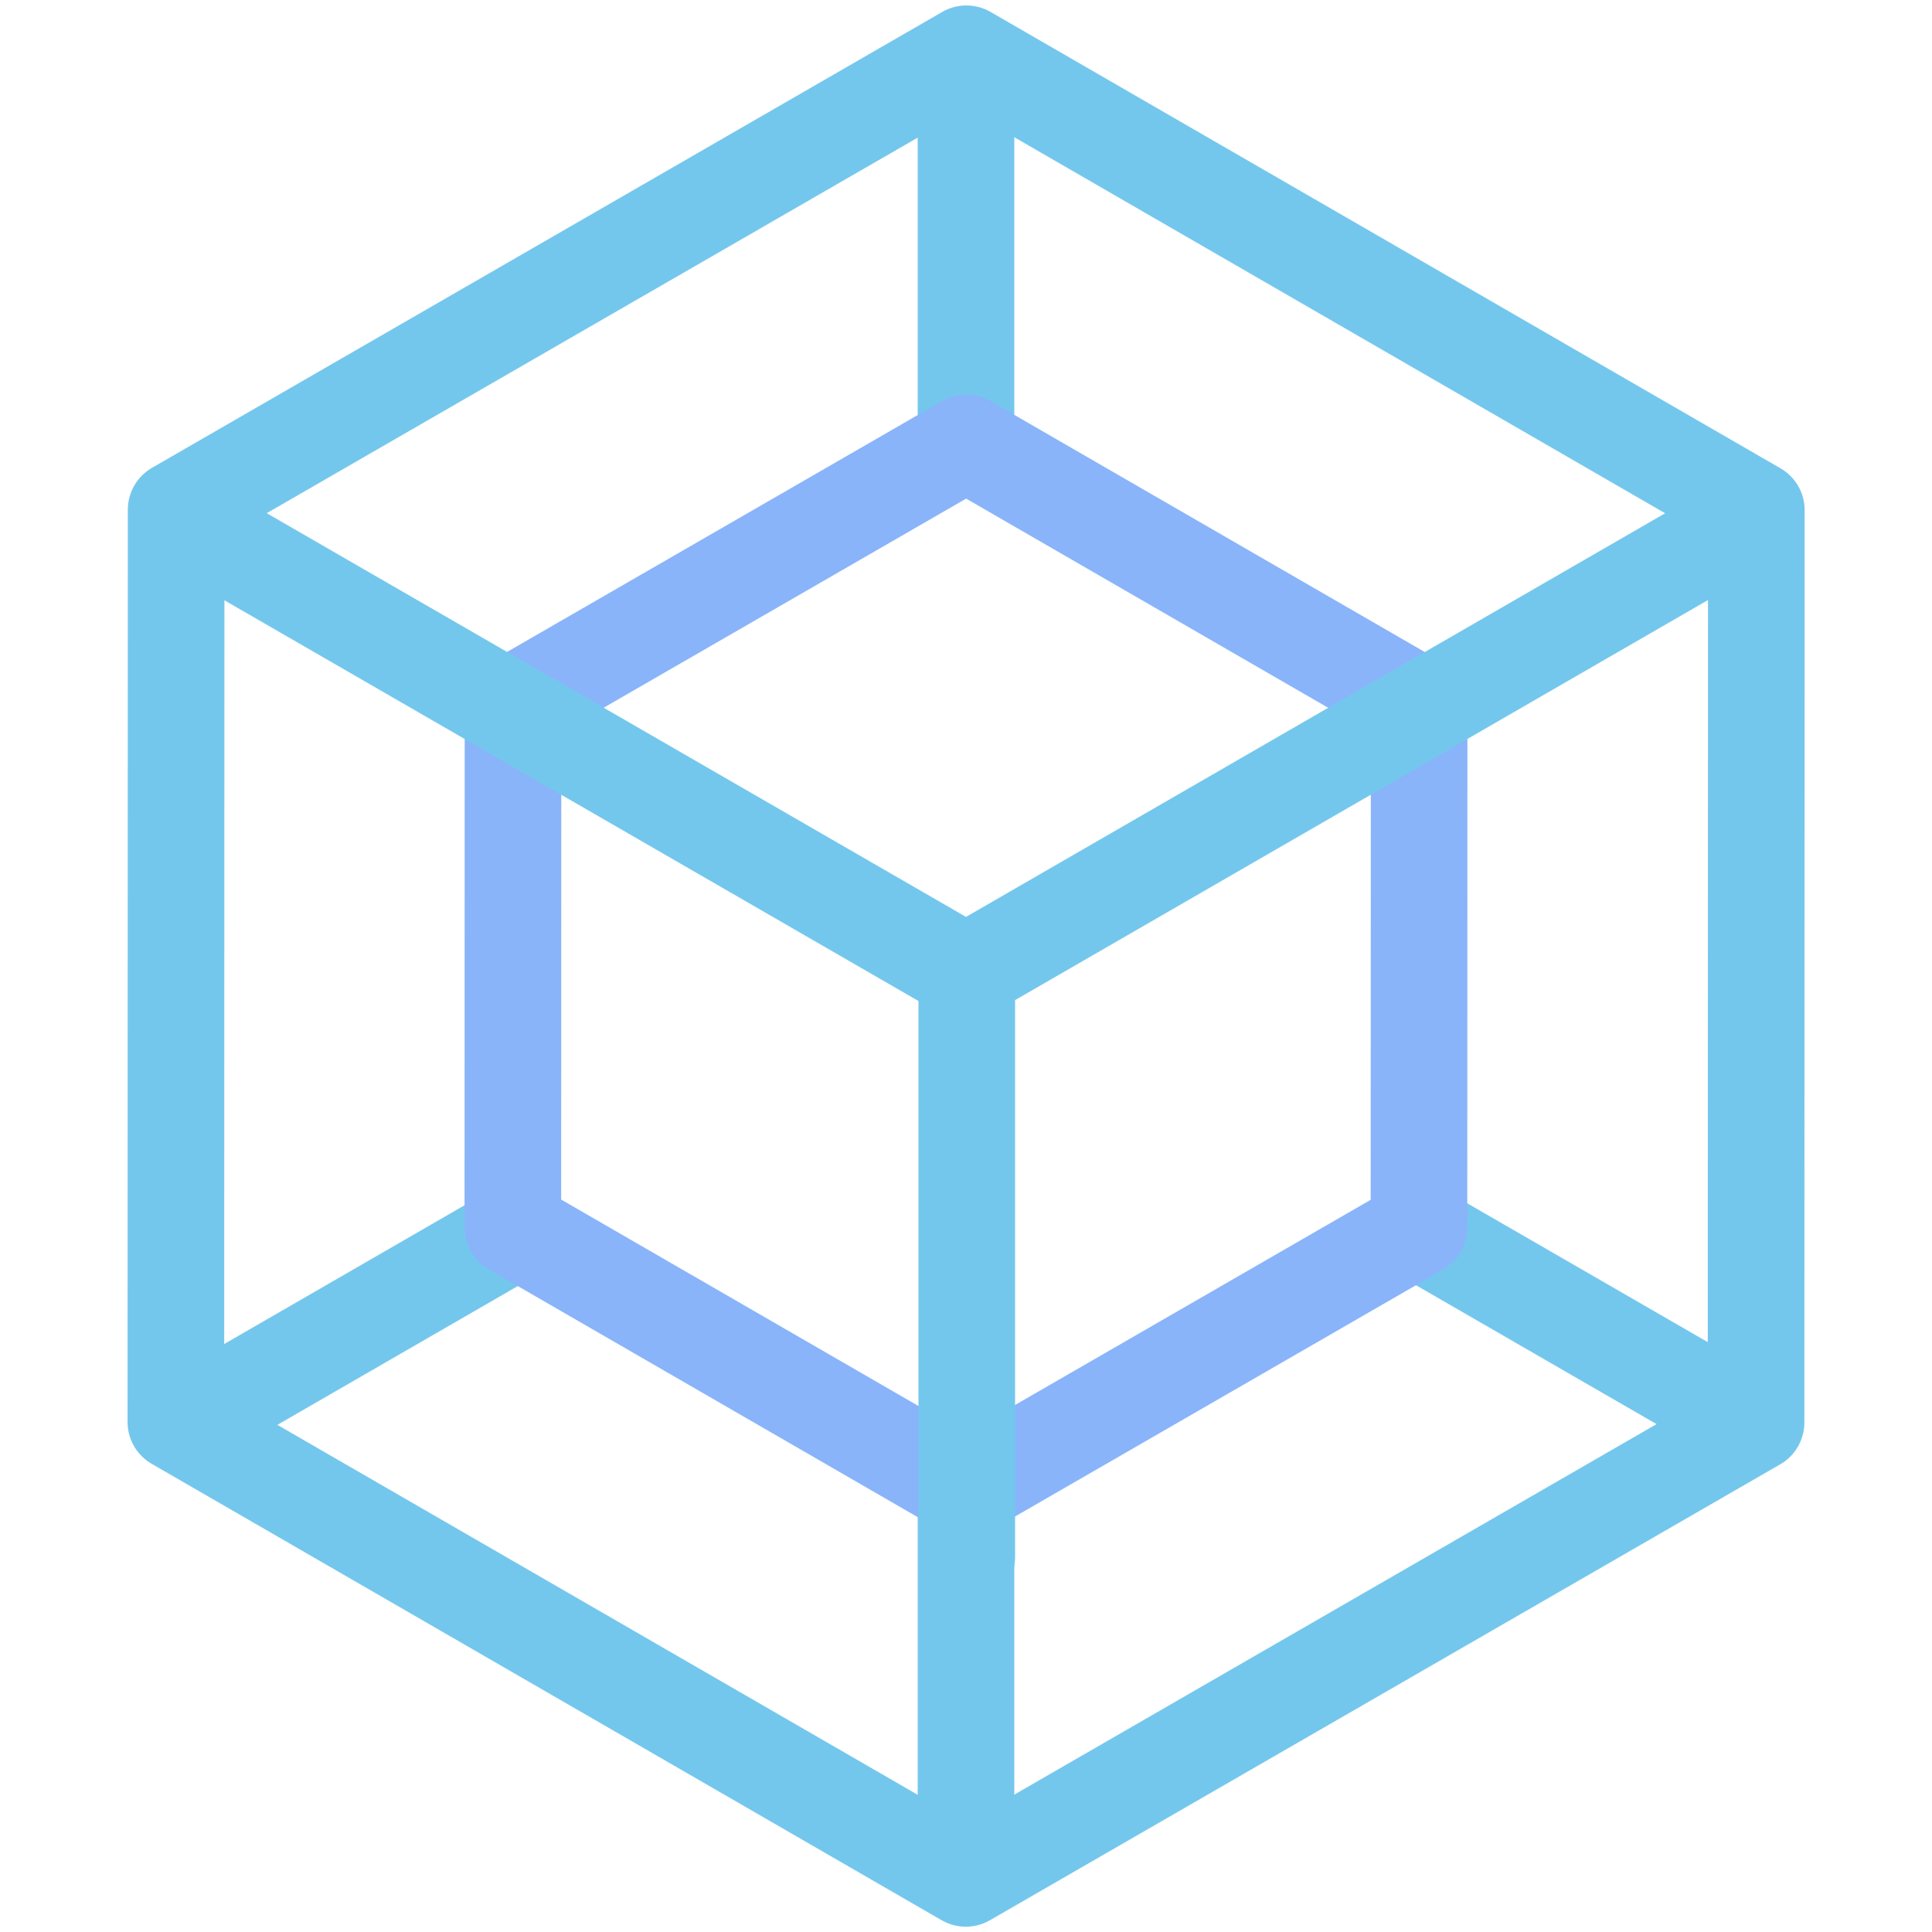 <svg xmlns="http://www.w3.org/2000/svg" width="100" height="100">
<style>:root {--ctp-rosewater: #f5e0dc;--ctp-flamingo: #f2cdcd;--ctp-pink: #f5c2e7;--ctp-mauve: #cba6f7;--ctp-red: #f38ba8;--ctp-maroon: #eba0ac;--ctp-peach: #fab387;--ctp-yellow: #f9e2af;--ctp-green: #a6e3a1;--ctp-teal: #94e2d5;--ctp-sky: #89dceb;--ctp-sapphire: #74c7ec;--ctp-blue: #89b4fa;--ctp-lavender: #b4befe;--ctp-text: #cdd6f4;--ctp-overlay1: #7f849c;}</style>
    <path fill="none" stroke="#74c7ec" stroke-linecap="round" stroke-linejoin="round" stroke-width="3.691" d="M40.234 25.146 10.047 42.561l-30.175-17.434.011-34.85L10.07-27.138 40.245-9.704z" paint-order="fill markers stroke" transform="matrix(1.355 0 0 1.355 36.376 39.555)"/>
    <path fill="none" stroke="#74c7ec" stroke-linecap="round" stroke-linejoin="round" stroke-width="5" d="M50 3.47v18.446m0 56.11v17.427" paint-order="fill markers stroke"/>
    <path fill="none" stroke="#74c7ec" stroke-linecap="round" stroke-linejoin="round" stroke-width="5" d="m25.633 64.354-15.205 8.778M74.534 64.354l15.205 8.778" paint-order="fill markers stroke"/>
    <path fill="none" stroke="#89b4fa" stroke-linecap="round" stroke-linejoin="round" stroke-width="6.435" d="M40.234 25.146 10.047 42.561l-30.175-17.434.011-34.85L10.07-27.138 40.245-9.704z" paint-order="fill markers stroke" transform="matrix(.777 0 0 .777 42.184 44.008)"/>
    <path fill="none" stroke="#74c7ec" stroke-linecap="round" stroke-linejoin="round" stroke-width="5" d="m10.5 27.54 39.381 22.737M89.499 27.54 50.118 50.278" paint-order="fill markers stroke"/>
    <path fill="none" stroke="#74c7ec" stroke-linecap="round" stroke-linejoin="round" stroke-width="5" d="M50.04 50.04v30.55" paint-order="fill markers stroke"/>
</svg>
